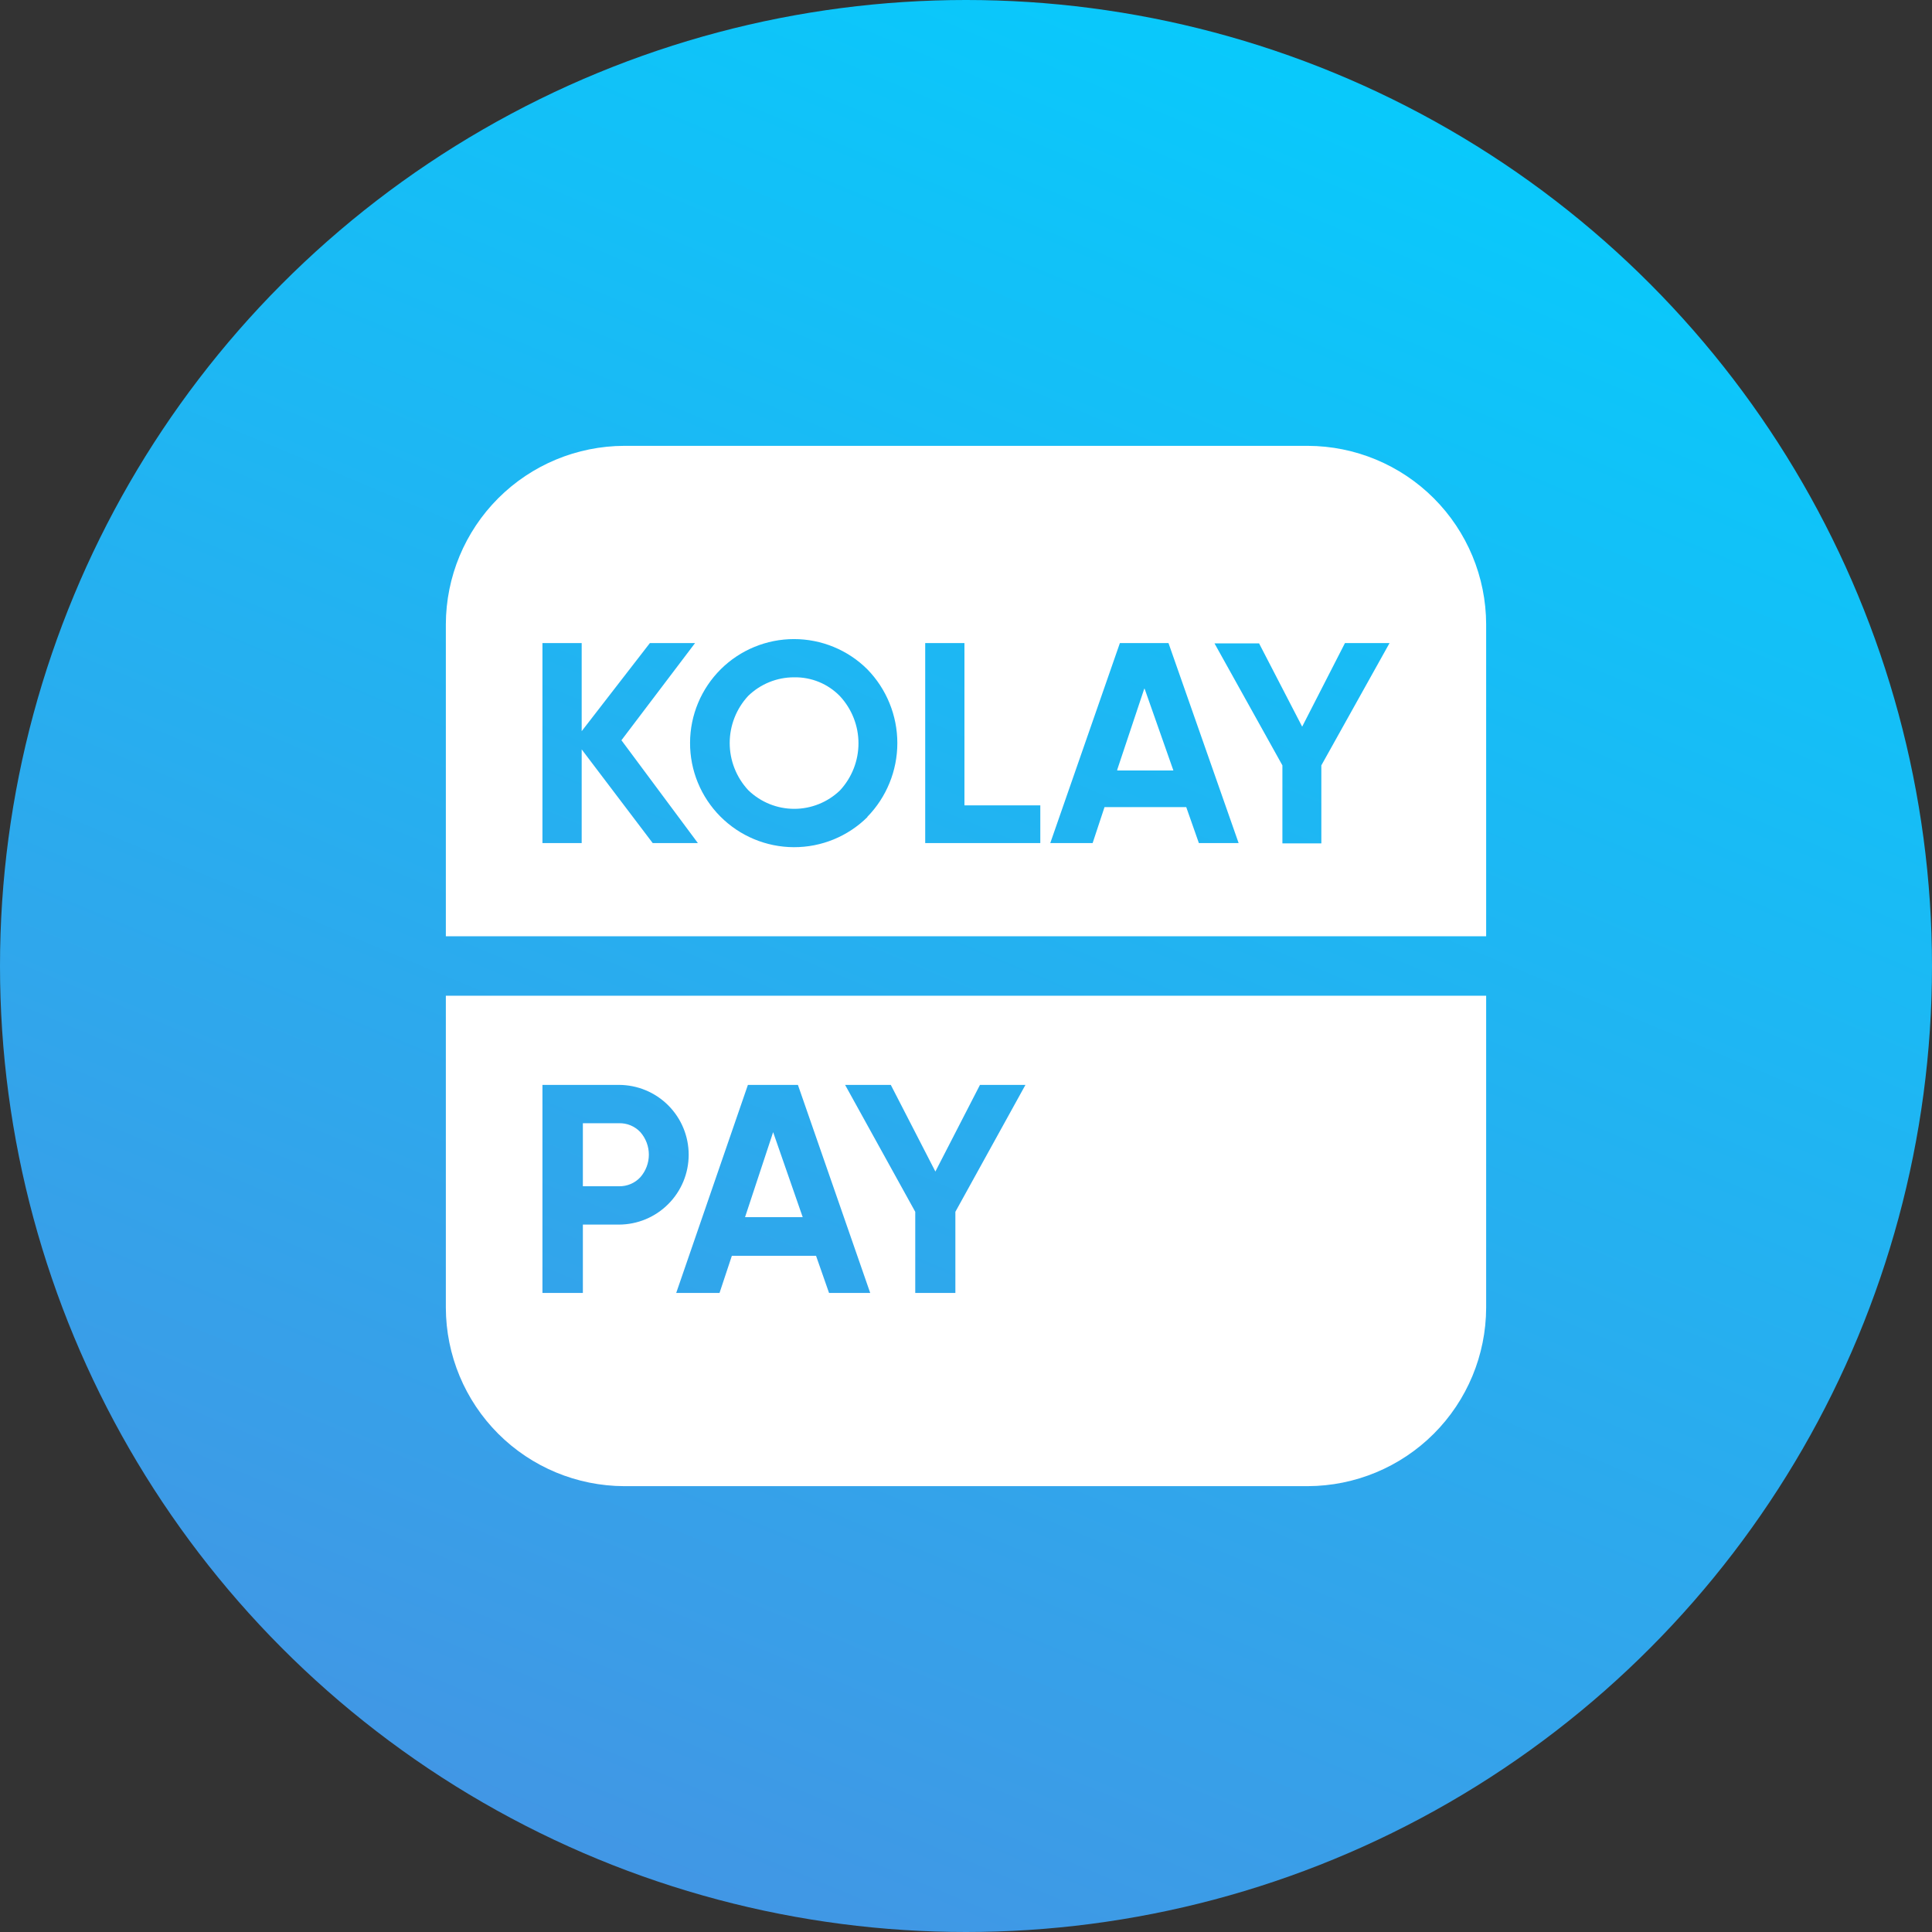 <svg width="52" height="52" viewBox="0 0 52 52" fill="none" xmlns="http://www.w3.org/2000/svg">
<rect x="0" y="0" width="52" height="52" fill="#333333" stroke="none"/>
<circle cx="26" cy="26" r="26" fill="url(#paint0_linear_2_4300)"/>
<g clip-path="url(#clip0_2_4300)">
<path d="M22.6 18.73C22.27 18.41 21.829 18.23 21.369 18.23C20.909 18.23 20.468 18.41 20.138 18.73C19.818 19.075 19.64 19.528 19.64 19.998C19.64 20.468 19.818 20.921 20.138 21.266C20.469 21.584 20.91 21.762 21.369 21.762C21.828 21.762 22.269 21.584 22.6 21.266C22.92 20.921 23.098 20.468 23.098 19.998C23.098 19.528 22.92 19.075 22.6 18.73ZM22.6 18.73C22.27 18.41 21.829 18.23 21.369 18.23C20.909 18.23 20.468 18.41 20.138 18.73C19.818 19.075 19.64 19.528 19.64 19.998C19.64 20.468 19.818 20.921 20.138 21.266C20.469 21.584 20.91 21.762 21.369 21.762C21.828 21.762 22.269 21.584 22.6 21.266C22.92 20.921 23.098 20.468 23.098 19.998C23.098 19.528 22.92 19.075 22.6 18.73ZM22.6 18.73C22.27 18.41 21.829 18.23 21.369 18.23C20.909 18.23 20.468 18.41 20.138 18.73C19.818 19.075 19.64 19.528 19.64 19.998C19.64 20.468 19.818 20.921 20.138 21.266C20.469 21.584 20.91 21.762 21.369 21.762C21.828 21.762 22.269 21.584 22.6 21.266C22.92 20.921 23.098 20.468 23.098 19.998C23.098 19.528 22.92 19.075 22.6 18.73ZM30.8 18.53L30.066 20.73H31.574L30.8 18.53ZM22.6 18.73C22.27 18.41 21.829 18.23 21.369 18.23C20.909 18.23 20.468 18.41 20.138 18.73C19.818 19.075 19.64 19.528 19.64 19.998C19.64 20.468 19.818 20.921 20.138 21.266C20.469 21.584 20.91 21.762 21.369 21.762C21.828 21.762 22.269 21.584 22.6 21.266C22.92 20.921 23.098 20.468 23.098 19.998C23.098 19.528 22.92 19.075 22.6 18.73ZM30.8 18.53L30.066 20.73H31.574L30.8 18.53ZM22.6 18.73C22.27 18.41 21.829 18.23 21.369 18.23C20.909 18.23 20.468 18.41 20.138 18.73C19.818 19.075 19.64 19.528 19.64 19.998C19.64 20.468 19.818 20.921 20.138 21.266C20.469 21.584 20.91 21.762 21.369 21.762C21.828 21.762 22.269 21.584 22.6 21.266C22.92 20.921 23.098 20.468 23.098 19.998C23.098 19.528 22.92 19.075 22.6 18.73ZM30.8 18.53L30.066 20.73H31.574L30.8 18.53ZM30.8 18.53L30.066 20.73H31.574L30.8 18.53ZM22.6 18.73C22.27 18.41 21.829 18.23 21.369 18.23C20.909 18.23 20.468 18.41 20.138 18.73C19.818 19.075 19.64 19.528 19.64 19.998C19.64 20.468 19.818 20.921 20.138 21.266C20.469 21.584 20.91 21.762 21.369 21.762C21.828 21.762 22.269 21.584 22.6 21.266C22.92 20.921 23.098 20.468 23.098 19.998C23.098 19.528 22.92 19.075 22.6 18.73ZM22.6 18.73C22.27 18.41 21.829 18.23 21.369 18.23C20.909 18.23 20.468 18.41 20.138 18.73C19.818 19.075 19.64 19.528 19.64 19.998C19.64 20.468 19.818 20.921 20.138 21.266C20.469 21.584 20.91 21.762 21.369 21.762C21.828 21.762 22.269 21.584 22.6 21.266C22.92 20.921 23.098 20.468 23.098 19.998C23.098 19.528 22.92 19.075 22.6 18.73ZM30.8 18.53L30.066 20.73H31.574L30.8 18.53ZM30.8 18.53L30.066 20.73H31.574L30.8 18.53ZM22.6 18.73C22.27 18.41 21.829 18.23 21.369 18.23C20.909 18.23 20.468 18.41 20.138 18.73C19.818 19.075 19.64 19.528 19.64 19.998C19.64 20.468 19.818 20.921 20.138 21.266C20.469 21.584 20.91 21.762 21.369 21.762C21.828 21.762 22.269 21.584 22.6 21.266C22.92 20.921 23.098 20.468 23.098 19.998C23.098 19.528 22.92 19.075 22.6 18.73ZM35.2 12H16.8C15.528 12.004 14.309 12.511 13.41 13.41C12.511 14.309 12.004 15.528 12 16.8V25.2H40V16.8C39.996 15.528 39.489 14.309 38.59 13.41C37.691 12.511 36.472 12.004 35.2 12V12ZM17.568 22.692L15.656 20.17V22.692H14.6V17.308H15.656V19.68L17.492 17.308H18.708L16.726 19.924L18.784 22.692H17.568ZM23.35 21.988C22.823 22.512 22.109 22.805 21.366 22.802C20.623 22.8 19.911 22.502 19.387 21.975C18.863 21.448 18.57 20.734 18.573 19.991C18.575 19.248 18.873 18.536 19.4 18.012C19.924 17.492 20.633 17.201 21.371 17.201C22.109 17.201 22.818 17.492 23.342 18.012C23.861 18.543 24.152 19.257 24.152 20C24.152 20.743 23.861 21.457 23.342 21.988H23.35ZM28 22.692H24.902V17.308H25.958V21.676H28V22.692ZM32.268 22.692L31.928 21.724H29.728L29.408 22.692H28.268L30.142 17.308H31.45L33.338 22.692H32.268ZM35.564 20.6V22.7H34.516V20.6L32.688 17.316H33.888L35.048 19.558L36.2 17.308H37.4L35.564 20.6ZM30.072 20.738H31.58L30.806 18.538L30.072 20.738ZM21.376 18.238C21.148 18.233 20.921 18.274 20.709 18.36C20.497 18.446 20.306 18.575 20.146 18.738C19.826 19.083 19.648 19.536 19.648 20.006C19.648 20.476 19.826 20.929 20.146 21.274C20.477 21.592 20.918 21.77 21.377 21.77C21.836 21.77 22.277 21.592 22.608 21.274C22.928 20.929 23.106 20.476 23.106 20.006C23.106 19.536 22.928 19.083 22.608 18.738C22.448 18.573 22.257 18.444 22.045 18.356C21.833 18.269 21.605 18.226 21.376 18.23V18.238ZM22.608 18.738C22.278 18.418 21.837 18.238 21.377 18.238C20.917 18.238 20.476 18.418 20.146 18.738C19.826 19.083 19.648 19.536 19.648 20.006C19.648 20.476 19.826 20.929 20.146 21.274C20.477 21.592 20.918 21.77 21.377 21.77C21.836 21.77 22.277 21.592 22.608 21.274C22.928 20.929 23.106 20.476 23.106 20.006C23.106 19.536 22.928 19.083 22.608 18.738ZM30.808 18.538L30.074 20.738H31.582L30.808 18.538ZM30.808 18.538L30.074 20.738H31.582L30.808 18.538ZM22.608 18.738C22.278 18.418 21.837 18.238 21.377 18.238C20.917 18.238 20.476 18.418 20.146 18.738C19.826 19.083 19.648 19.536 19.648 20.006C19.648 20.476 19.826 20.929 20.146 21.274C20.477 21.592 20.918 21.77 21.377 21.77C21.836 21.77 22.277 21.592 22.608 21.274C22.928 20.929 23.106 20.476 23.106 20.006C23.106 19.536 22.928 19.083 22.608 18.738ZM22.608 18.738C22.278 18.418 21.837 18.238 21.377 18.238C20.917 18.238 20.476 18.418 20.146 18.738C19.826 19.083 19.648 19.536 19.648 20.006C19.648 20.476 19.826 20.929 20.146 21.274C20.477 21.592 20.918 21.77 21.377 21.77C21.836 21.77 22.277 21.592 22.608 21.274C22.928 20.929 23.106 20.476 23.106 20.006C23.106 19.536 22.928 19.083 22.608 18.738ZM30.808 18.538L30.074 20.738H31.582L30.808 18.538ZM30.808 18.538L30.074 20.738H31.582L30.808 18.538ZM22.608 18.738C22.278 18.418 21.837 18.238 21.377 18.238C20.917 18.238 20.476 18.418 20.146 18.738C19.826 19.083 19.648 19.536 19.648 20.006C19.648 20.476 19.826 20.929 20.146 21.274C20.477 21.592 20.918 21.77 21.377 21.77C21.836 21.77 22.277 21.592 22.608 21.274C22.928 20.929 23.106 20.476 23.106 20.006C23.106 19.536 22.928 19.083 22.608 18.738ZM30.808 18.538L30.074 20.738H31.582L30.808 18.538ZM22.608 18.738C22.278 18.418 21.837 18.238 21.377 18.238C20.917 18.238 20.476 18.418 20.146 18.738C19.826 19.083 19.648 19.536 19.648 20.006C19.648 20.476 19.826 20.929 20.146 21.274C20.477 21.592 20.918 21.77 21.377 21.77C21.836 21.77 22.277 21.592 22.608 21.274C22.928 20.929 23.106 20.476 23.106 20.006C23.106 19.536 22.928 19.083 22.608 18.738ZM30.808 18.538L30.074 20.738H31.582L30.808 18.538ZM22.608 18.738C22.278 18.418 21.837 18.238 21.377 18.238C20.917 18.238 20.476 18.418 20.146 18.738C19.826 19.083 19.648 19.536 19.648 20.006C19.648 20.476 19.826 20.929 20.146 21.274C20.477 21.592 20.918 21.77 21.377 21.77C21.836 21.77 22.277 21.592 22.608 21.274C22.928 20.929 23.106 20.476 23.106 20.006C23.106 19.536 22.928 19.083 22.608 18.738ZM22.608 18.738C22.278 18.418 21.837 18.238 21.377 18.238C20.917 18.238 20.476 18.418 20.146 18.738C19.826 19.083 19.648 19.536 19.648 20.006C19.648 20.476 19.826 20.929 20.146 21.274C20.477 21.592 20.918 21.77 21.377 21.77C21.836 21.77 22.277 21.592 22.608 21.274C22.928 20.929 23.106 20.476 23.106 20.006C23.106 19.536 22.928 19.083 22.608 18.738ZM22.608 18.738C22.278 18.418 21.837 18.238 21.377 18.238C20.917 18.238 20.476 18.418 20.146 18.738C19.826 19.083 19.648 19.536 19.648 20.006C19.648 20.476 19.826 20.929 20.146 21.274C20.477 21.592 20.918 21.77 21.377 21.77C21.836 21.77 22.277 21.592 22.608 21.274C22.928 20.929 23.106 20.476 23.106 20.006C23.106 19.536 22.928 19.083 22.608 18.738Z" fill="white"/>
<path d="M20.809 30.472L21.605 32.76H20.053L20.809 30.472Z" fill="white"/>
<path d="M17.232 30.472C17.158 30.393 17.069 30.331 16.97 30.29C16.87 30.249 16.764 30.229 16.656 30.232H15.688V31.928H16.656C16.764 31.931 16.871 31.91 16.97 31.868C17.07 31.826 17.159 31.763 17.232 31.684C17.379 31.516 17.46 31.301 17.46 31.078C17.46 30.855 17.379 30.64 17.232 30.472V30.472ZM17.232 30.472C17.158 30.393 17.069 30.331 16.97 30.29C16.87 30.249 16.764 30.229 16.656 30.232H15.688V31.928H16.656C16.764 31.931 16.871 31.91 16.97 31.868C17.07 31.826 17.159 31.763 17.232 31.684C17.379 31.516 17.46 31.301 17.46 31.078C17.46 30.855 17.379 30.64 17.232 30.472V30.472ZM12 26.8V35.2C12.004 36.472 12.511 37.691 13.41 38.59C14.309 39.489 15.528 39.996 16.8 40H35.2C36.472 39.996 37.691 39.489 38.59 38.59C39.489 37.691 39.996 36.472 40 35.2V26.8H12ZM16.656 32.96H15.688V34.8H14.6V29.2H16.656C17.155 29.2 17.633 29.398 17.985 29.75C18.338 30.103 18.536 30.581 18.536 31.08C18.536 31.578 18.338 32.057 17.985 32.409C17.633 32.762 17.155 32.96 16.656 32.96ZM22.314 34.8L21.964 33.8H19.698L19.366 34.8H18.2L20.13 29.2H21.476L23.422 34.8H22.314ZM25.714 32.616V34.8H24.634V32.616L22.746 29.2H23.976L25.176 31.532L26.376 29.2H27.6L25.714 32.616ZM16.66 30.232H15.692V31.928H16.66C16.768 31.931 16.875 31.91 16.974 31.868C17.074 31.826 17.163 31.763 17.236 31.684C17.383 31.516 17.464 31.301 17.464 31.078C17.464 30.855 17.383 30.64 17.236 30.472C17.162 30.393 17.072 30.331 16.972 30.289C16.872 30.248 16.764 30.228 16.656 30.232H16.66Z" fill="white"/>
</g>
<defs>
<linearGradient id="paint0_linear_2_4300" x1="-1.51852e-06" y1="52" x2="26.373" y2="-10.768" gradientUnits="userSpaceOnUse">
<stop stop-color="#4A8FE1"/>
<stop offset="1" stop-color="#00D1FF"/>
</linearGradient>
<clipPath id="clip0_2_4300">
<rect width="28" height="28" fill="white" transform="translate(12 12)"/>
</clipPath>
</defs>
</svg>
